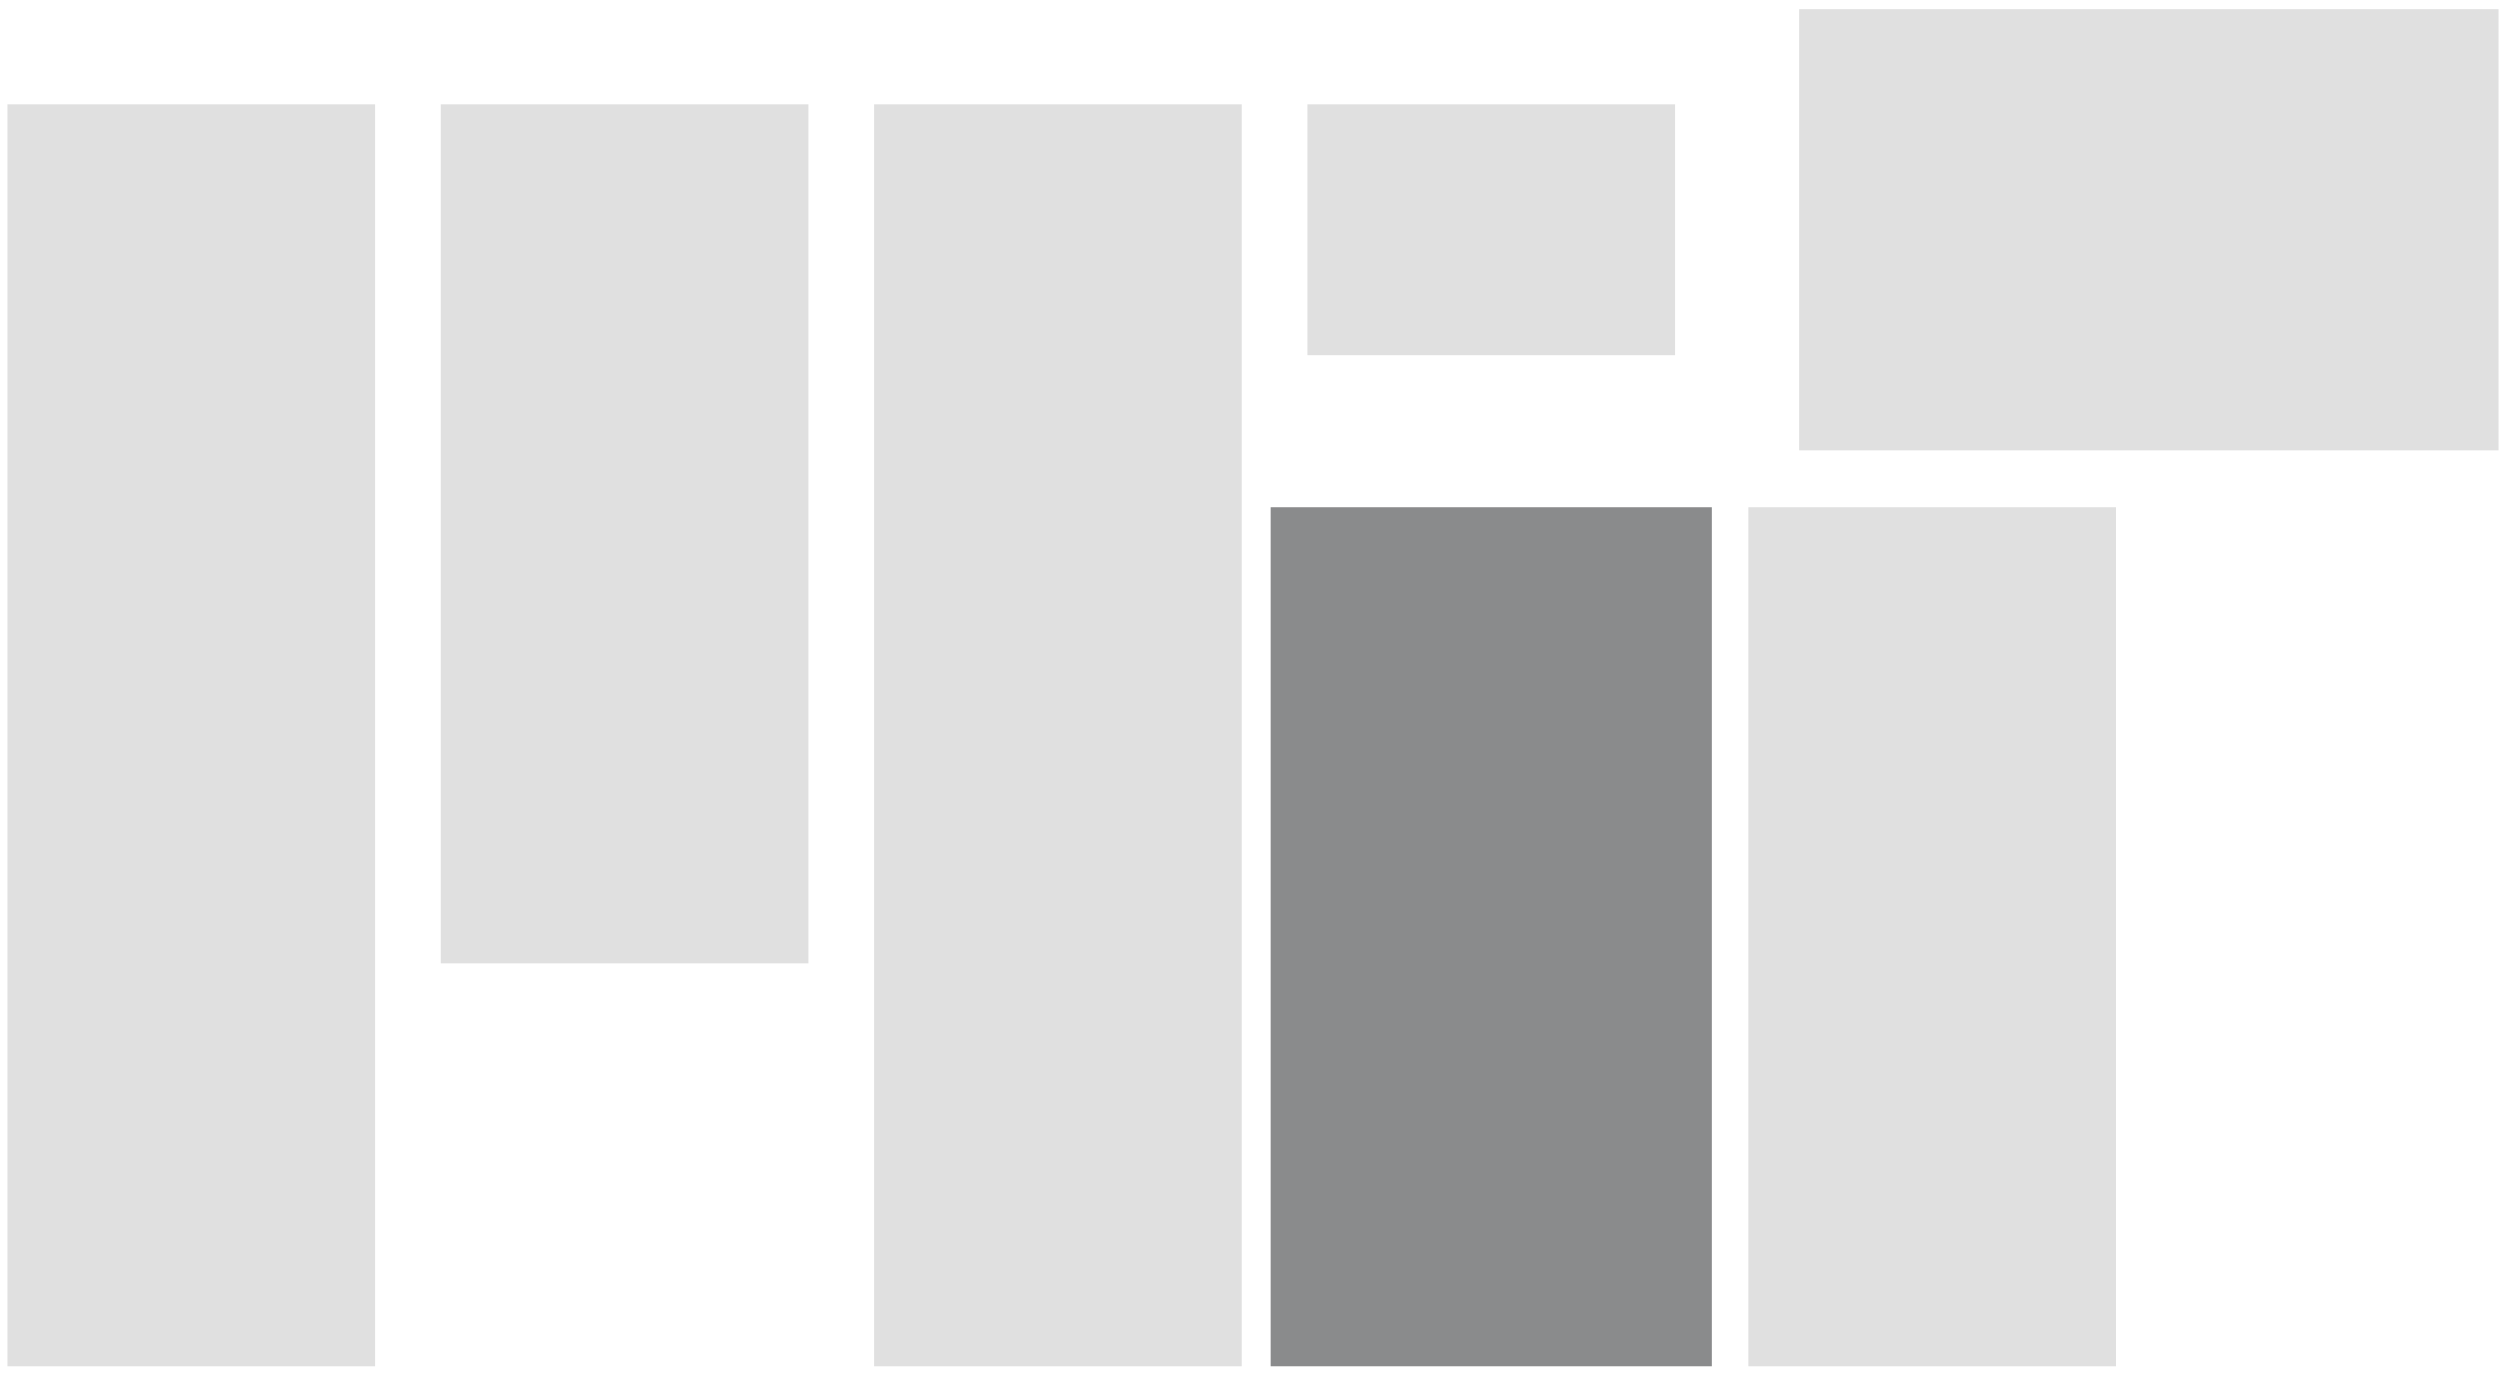 <svg width="102" height="56" viewBox="0 0 102 56" fill="none" xmlns="http://www.w3.org/2000/svg">
<path d="M7.804 4.256V55.744ZM25.484 4.256V39.305ZM43.163 4.256V55.744ZM60.843 4.256V14.492ZM78.833 20.695V55.744Z" fill="#E0E0E0"/>
<path d="M7.804 4.256V55.744M25.484 4.256V39.305M43.163 4.256V55.744M60.843 4.256V14.492M78.833 20.695V55.744" stroke="#E0E0E0" stroke-width="15"/>
<path d="M60.843 20.695V55.744V20.695Z" fill="#E0E0E0"/>
<path d="M60.843 20.695V55.744" stroke="#8A8B8C" stroke-width="18"/>
<path d="M73.405 9.374H101.94H73.405Z" fill="#E0E0E0"/>
<path d="M73.405 9.374H101.94" stroke="#E0E0E0" stroke-width="18"/>
</svg>
